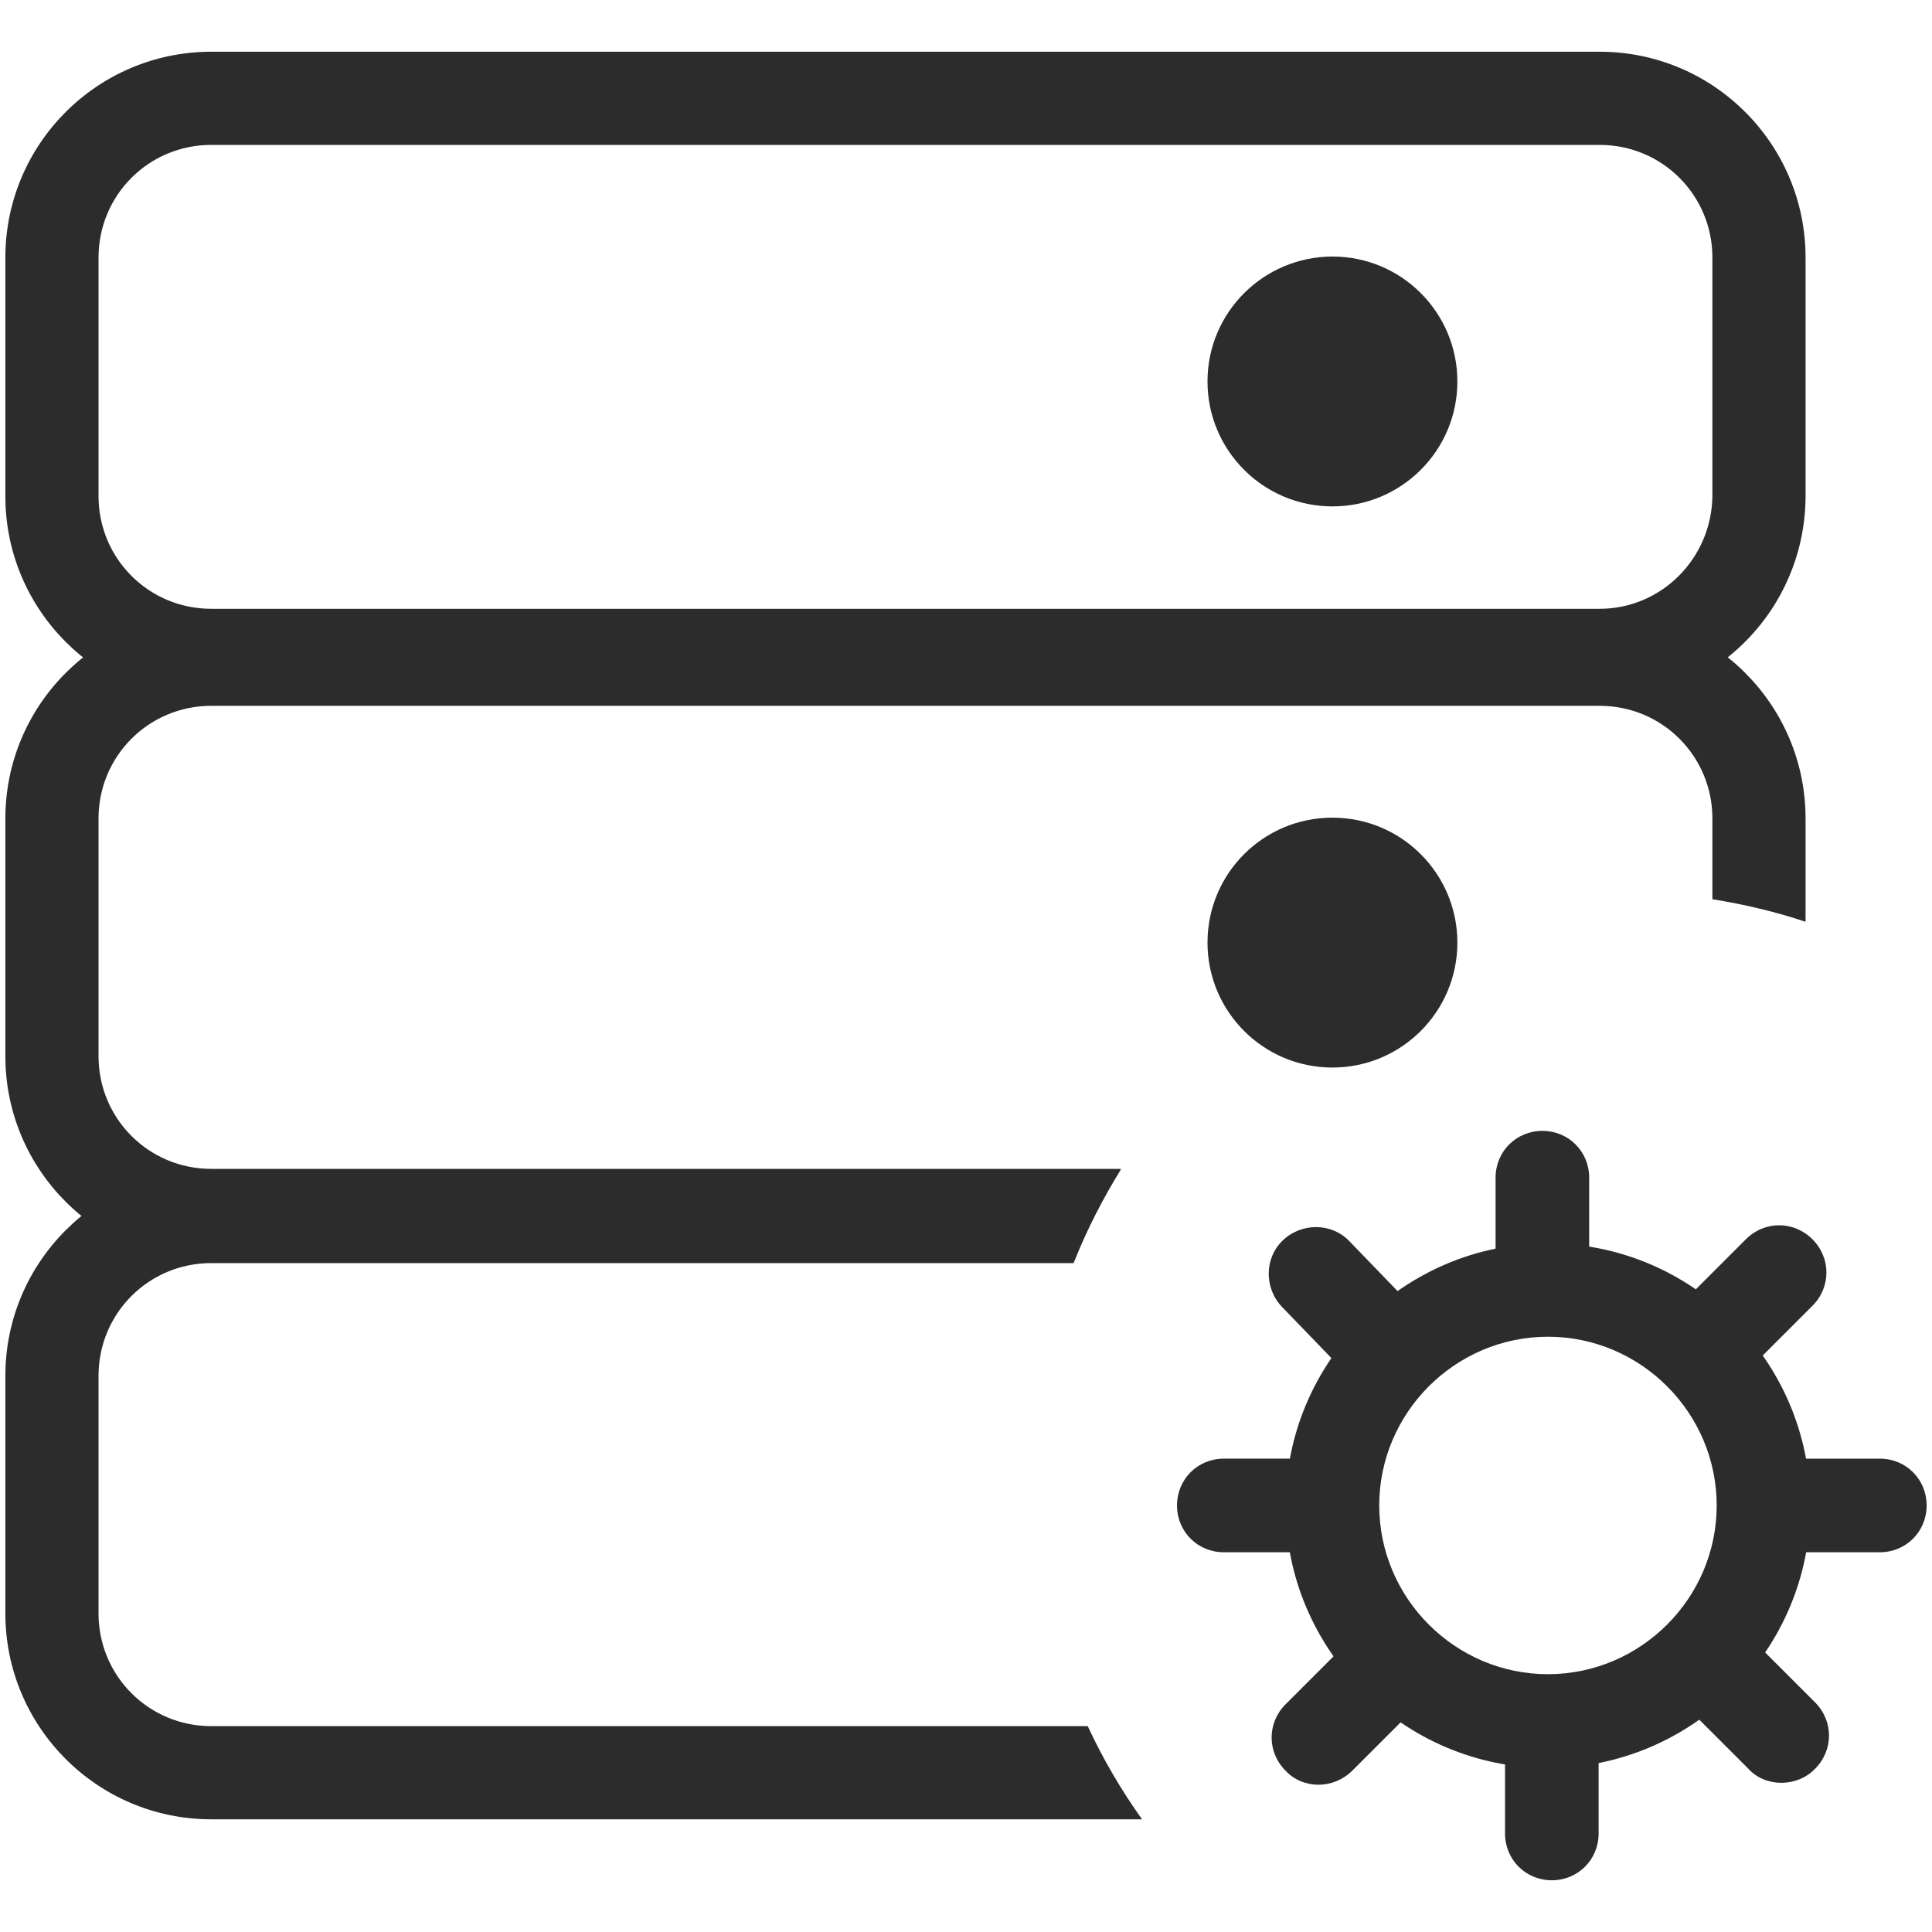 <?xml version="1.0" standalone="no"?><!DOCTYPE svg PUBLIC "-//W3C//DTD SVG 1.1//EN" "http://www.w3.org/Graphics/SVG/1.1/DTD/svg11.dtd"><svg t="1578313360827" class="icon" viewBox="0 0 1024 1024" version="1.1" xmlns="http://www.w3.org/2000/svg" p-id="1359" xmlns:xlink="http://www.w3.org/1999/xlink" width="128" height="128"><defs><style type="text/css"></style></defs><path d="M820.452 937.074c-76.459 0-139.036-62.578-139.036-139.036s62.578-139.036 139.036-139.036 139.036 62.578 139.036 139.036c0.114 76.345-62.464 139.036-139.036 139.036z m0-228.58c-49.152 0-89.429 40.277-89.429 89.429 0 49.152 40.277 89.429 89.429 89.429s89.429-40.277 89.429-89.429c0-49.152-40.277-89.429-89.429-89.429z m0 0" fill="#2c2c2c" p-id="1360"></path><path d="M817.493 688.697c-13.881 0-24.804-10.923-24.804-24.804v-39.708c0-13.881 10.923-24.804 24.804-24.804 13.881 0 24.804 10.923 24.804 24.804v39.708c0 13.881-10.923 24.804-24.804 24.804zM726.13 729.884c-6.485 0-12.857-2.503-17.863-7.396l-28.786-29.81c-9.444-9.899-9.444-25.828 0.455-35.271 9.899-9.444 25.828-9.444 35.271 0.455l28.786 29.81c9.444 9.899 9.444 25.828-0.455 35.271-5.006 4.437-10.923 6.94-17.408 6.94zM688.356 822.727h-39.708c-13.881 0-24.804-10.923-24.804-24.804 0-13.881 10.923-24.804 24.804-24.804H688.356c13.881 0 24.804 10.923 24.804 24.804 0 13.881-10.923 24.804-24.804 24.804zM698.823 945.948c-6.485 0-12.857-2.503-17.408-7.396-9.899-9.899-9.899-25.372 0-35.271l29.355-29.355c9.899-9.899 25.372-9.899 35.271 0s9.899 25.372 0 35.271l-29.355 29.355c-5.006 4.892-11.492 7.396-17.863 7.396zM822.5 996.58c-13.881 0-24.804-10.923-24.804-24.804v-44.715c0-13.881 10.923-24.804 24.804-24.804 13.881 0 24.804 10.923 24.804 24.804v44.715c0 13.881-10.923 24.804-24.804 24.804zM944.128 944.924c-6.485 0-12.971-2.503-17.408-7.396l-29.355-29.355c-9.899-9.899-9.899-25.372 0-35.271s25.372-9.899 35.271 0l29.355 29.355c9.899 9.899 9.899 25.372 0 35.271-4.892 5.006-11.378 7.396-17.863 7.396zM996.352 822.727h-44.715c-13.881 0-24.804-10.923-24.804-24.804 0-13.881 10.923-24.804 24.804-24.804h44.715c13.881 0 24.804 10.923 24.804 24.804 0 13.881-10.923 24.804-24.804 24.804zM913.408 728.86c-6.485 0-12.857-2.503-17.408-7.396-9.899-9.899-9.899-25.372 0-35.271l29.355-29.355c9.899-9.899 25.372-9.899 35.271 0s9.899 25.372 0 35.271l-29.355 29.355c-5.006 5.006-11.492 7.396-17.863 7.396zM847.872 372.167H111.957c-60.302 0-109.113-48.924-109.113-109.113V136.533c0-60.302 48.924-109.113 109.113-109.113h735.915c60.302 0 109.113 48.924 109.113 109.113v126.976c-0.455 60.188-49.266 108.658-109.113 108.658zM111.957 76.8c-33.109 0-59.733 26.624-59.733 59.733v126.407c0 33.109 26.624 59.733 59.733 59.733h735.915c32.654 0 59.278-26.624 59.733-59.733V136.533c0-33.109-26.624-59.733-59.733-59.733H111.957z m0 0" fill="#2c2c2c" p-id="1361"></path><path d="M640 202.183c0 36.523 29.582 66.219 66.219 66.219 36.523 0 66.219-29.582 66.219-66.219 0-36.523-29.582-66.219-66.219-66.219-36.636 0.114-66.219 29.696-66.219 66.219z m0 0M640 499.598c0 36.523 29.582 66.219 66.219 66.219 36.523 0 66.219-29.582 66.219-66.219 0-36.523-29.582-66.219-66.219-66.219s-66.219 29.582-66.219 66.219z m0 0" fill="#2c2c2c" p-id="1362"></path><path d="M594.148 619.52H111.957c-33.109 0-59.733-26.624-59.733-59.733V433.835c0-33.109 26.624-59.733 59.733-59.733h735.915c33.109 0 59.733 26.624 59.733 59.733v42.78c16.953 2.731 33.451 6.599 49.38 11.947v-54.727c0-60.302-48.924-109.113-109.113-109.113H111.957c-60.302 0-109.113 48.924-109.113 109.113V559.787c0 60.302 48.924 109.113 109.113 109.113h457.159c6.94-17.294 15.36-33.678 25.031-49.38z" fill="#2c2c2c" p-id="1363"></path><path d="M576.512 914.887H111.957c-33.109 0-59.733-26.624-59.733-59.733V729.202c0-33.109 26.624-59.733 59.733-59.733h457.045c6.827-17.294 15.246-33.792 24.917-49.38H111.957c-60.302 0-109.113 48.924-109.113 109.113v125.952c0 60.302 48.924 109.113 109.113 109.113H605.298c-11.036-15.474-20.708-31.972-28.786-49.38z" fill="#2c2c2c" p-id="1364"></path></svg>